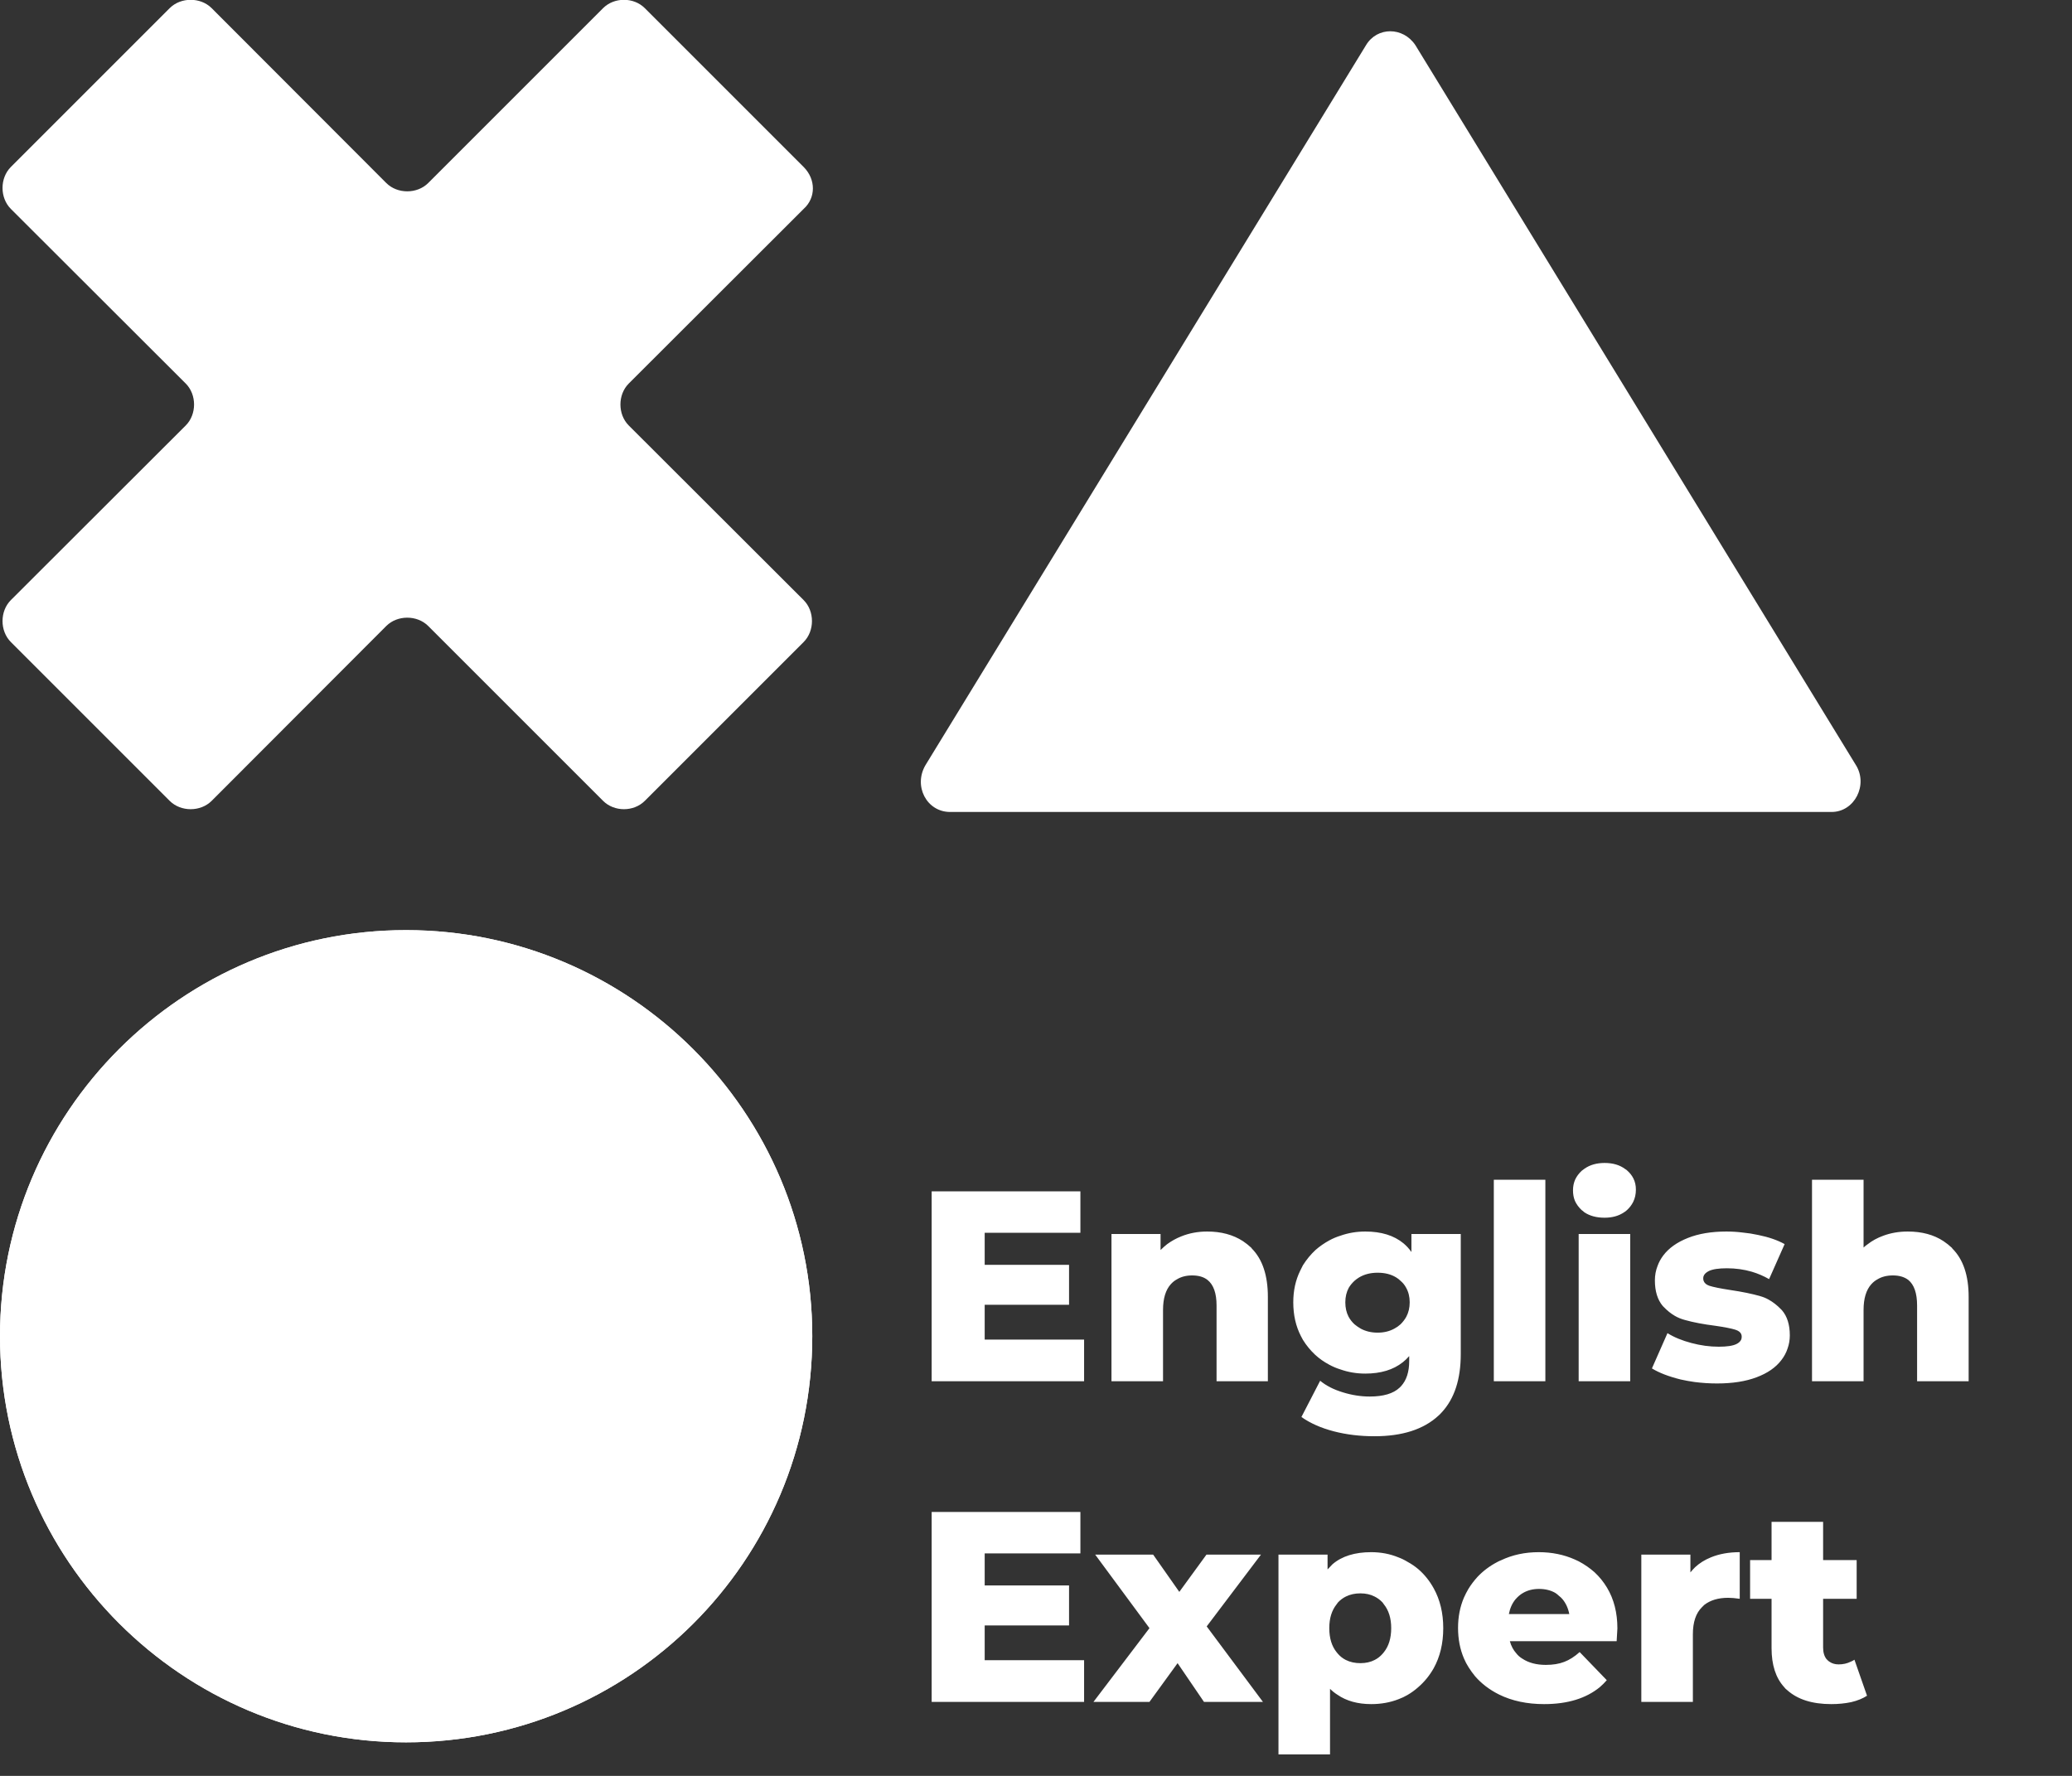 <svg width="84" height="72" viewBox="0 0 84 72" fill="none" xmlns="http://www.w3.org/2000/svg" xmlns:xlink="http://www.w3.org/1999/xlink">
	<rect x="0" y="0" width="84" height="72" fill="#333333" stroke="none"/>
	<desc>
			Created with Pixso.
	</desc>
	<defs/>
	<path id="Vector" d="M16.46 70.64C7.38 70.64 0 63.26 0 54.17C0 45.09 7.38 37.71 16.46 37.71C25.54 37.71 32.93 45.09 32.93 54.17C32.93 63.31 25.54 70.64 16.46 70.64Z" fill="#FFFFFF" fill-opacity="1" fill-rule="nonzero"/>
	<path id="Vector" d="M16.46 70.64C7.38 70.64 0 63.26 0 54.17C0 45.09 7.38 37.71 16.46 37.71C25.54 37.71 32.93 45.09 32.93 54.17C32.93 63.31 25.54 70.64 16.46 70.64Z" fill="#FFFFFF" fill-opacity="1" fill-rule="nonzero"/>
	<path id="Vector" d="M55.38 1.83L37.52 31.02C37.02 31.87 37.57 32.92 38.52 32.92L56.38 32.92L74.25 32.92C75.19 32.92 75.74 31.82 75.24 31.02L57.38 1.83C56.88 1.08 55.83 1.08 55.38 1.83Z" fill="#FFFFFF" fill-opacity="1" fill-rule="nonzero"/>
	<path id="Vector" d="M32.58 6.77L26.14 0.33C25.69 -0.12 24.9 -0.12 24.45 0.33L17.36 7.42C16.91 7.87 16.11 7.87 15.66 7.42L8.58 0.33C8.13 -0.12 7.33 -0.12 6.88 0.33L0.44 6.77C-0.01 7.22 -0.01 8.02 0.44 8.47L7.53 15.55C7.98 16 7.98 16.8 7.53 17.25L0.44 24.33C-0.01 24.78 -0.01 25.58 0.44 26.03L6.88 32.47C7.33 32.92 8.13 32.92 8.58 32.47L15.66 25.38C16.11 24.93 16.91 24.93 17.36 25.38L24.45 32.47C24.9 32.92 25.69 32.92 26.14 32.47L32.58 26.03C33.03 25.58 33.03 24.78 32.58 24.33L25.49 17.25C25.04 16.8 25.04 16 25.49 15.55L32.58 8.47C33.08 8.02 33.08 7.27 32.58 6.77Z" fill="#FFFFFF" fill-opacity="1" fill-rule="nonzero"/>
	<path id="English Expert" d="M64.23 49.15Q64.56 49.37 65.05 49.37Q65.52 49.37 65.84 49.15Q65.91 49.11 65.97 49.05Q66.12 48.91 66.21 48.73Q66.32 48.51 66.32 48.23Q66.32 47.98 66.22 47.78Q66.13 47.6 65.97 47.46Q65.93 47.42 65.89 47.4Q65.56 47.15 65.05 47.15Q64.57 47.15 64.24 47.38Q64.18 47.42 64.12 47.47Q63.95 47.63 63.86 47.82Q63.77 48.02 63.77 48.26Q63.77 48.5 63.85 48.69Q63.94 48.89 64.12 49.06Q64.18 49.1 64.23 49.15ZM62.65 47.83L60.56 47.83L60.56 56L62.65 56L62.65 47.83ZM78.79 50.32Q78.2 49.93 77.34 49.93Q76.81 49.93 76.35 50.1Q75.99 50.23 75.71 50.45Q75.62 50.51 75.55 50.58L75.55 47.83L73.46 47.83L73.46 56L75.55 56L75.55 53.11Q75.55 52.41 75.87 52.06Q75.98 51.94 76.11 51.87Q76.37 51.71 76.74 51.71Q77.12 51.71 77.36 51.89Q77.72 52.18 77.72 52.93L77.72 56L79.81 56L79.81 52.58Q79.81 51.28 79.15 50.62Q79.14 50.61 79.13 50.59Q78.97 50.44 78.79 50.32ZM43.95 56L43.95 54.31L39.92 54.31L39.92 52.9L43.34 52.9L43.34 51.28L39.92 51.28L39.92 49.98L43.8 49.98L43.8 48.3L37.77 48.3L37.77 56L43.95 56ZM50.39 50.32Q49.79 49.93 48.94 49.93Q48.37 49.93 47.88 50.13Q47.58 50.25 47.32 50.44Q47.18 50.55 47.05 50.68L47.05 50.03L45.06 50.03L45.06 56L47.15 56L47.15 53.11Q47.15 52.41 47.47 52.06Q47.58 51.94 47.71 51.87Q47.97 51.71 48.33 51.71Q48.72 51.71 48.95 51.89Q49.32 52.18 49.32 52.93L49.32 56L51.4 56L51.4 52.58Q51.4 51.28 50.75 50.62Q50.74 50.61 50.73 50.59Q50.57 50.44 50.39 50.32ZM59.22 54.9L59.22 50.03L57.22 50.03L57.22 50.76Q57.08 50.56 56.9 50.41Q56.32 49.93 55.35 49.93Q54.82 49.93 54.34 50.1Q54.11 50.17 53.89 50.29Q53.58 50.46 53.33 50.68Q53.04 50.95 52.82 51.3Q52.76 51.41 52.71 51.52Q52.43 52.09 52.43 52.8Q52.43 53.57 52.74 54.17Q52.78 54.25 52.82 54.32Q53.03 54.66 53.32 54.93Q53.57 55.16 53.89 55.33Q54.11 55.45 54.34 55.52Q54.82 55.69 55.35 55.69Q56.29 55.69 56.87 55.23Q57.01 55.12 57.13 54.98L57.13 55.18Q57.13 55.84 56.8 56.2Q56.77 56.23 56.74 56.26Q56.36 56.62 55.53 56.62Q54.99 56.62 54.44 56.45Q53.88 56.28 53.52 55.98L52.76 57.45Q53.3 57.83 54.07 58.03Q54.84 58.23 55.72 58.23Q57.41 58.23 58.31 57.4Q58.39 57.33 58.45 57.26Q59.22 56.43 59.22 54.9ZM68.69 56.03Q69.15 56.09 69.61 56.09Q70.55 56.09 71.21 55.84Q71.88 55.59 72.22 55.14Q72.39 54.92 72.47 54.67Q72.56 54.42 72.56 54.14Q72.56 53.49 72.24 53.12Q72.22 53.1 72.2 53.08Q71.97 52.84 71.7 52.69Q71.54 52.6 71.36 52.55Q70.88 52.41 70.14 52.3Q69.55 52.21 69.3 52.13Q69.13 52.07 69.08 51.96Q69.05 51.91 69.05 51.84Q69.05 51.79 69.06 51.75Q69.1 51.62 69.28 51.53Q69.51 51.42 70.01 51.42Q70.54 51.42 71.02 51.56Q71.39 51.67 71.72 51.86L72.35 50.44Q71.92 50.2 71.28 50.07Q70.96 50 70.64 49.97Q70.32 49.93 69.99 49.93Q69.08 49.93 68.43 50.19Q67.77 50.45 67.43 50.9Q67.28 51.1 67.2 51.32Q67.09 51.6 67.09 51.91Q67.09 52.57 67.41 52.95Q67.43 52.97 67.45 52.99Q67.66 53.21 67.9 53.35Q68.09 53.46 68.32 53.52Q68.82 53.66 69.53 53.75Q70.09 53.83 70.35 53.91Q70.54 53.97 70.59 54.09Q70.61 54.14 70.61 54.19Q70.61 54.26 70.59 54.31Q70.54 54.42 70.4 54.49Q70.18 54.6 69.68 54.6Q69.13 54.6 68.57 54.45Q68 54.3 67.6 54.05L66.97 55.48Q67.41 55.75 68.14 55.93Q68.41 55.99 68.69 56.03ZM66.09 50.03L64 50.03L64 56L66.09 56L66.09 50.03ZM56.54 53.86Q56.24 54.03 55.85 54.03Q55.47 54.03 55.17 53.87Q55.03 53.79 54.91 53.69Q54.76 53.55 54.67 53.38Q54.54 53.13 54.54 52.8Q54.54 52.47 54.68 52.21Q54.77 52.06 54.91 51.93Q55 51.85 55.1 51.79Q55.42 51.6 55.85 51.6Q56.29 51.6 56.6 51.79Q56.7 51.85 56.78 51.93Q56.92 52.05 57 52.2Q57.15 52.46 57.15 52.8Q57.15 53.13 57.01 53.39Q56.92 53.55 56.78 53.69Q56.67 53.79 56.54 53.86ZM43.95 69L43.95 67.31L39.92 67.31L39.92 65.9L43.34 65.9L43.34 64.28L39.92 64.28L39.92 62.98L43.8 62.98L43.8 61.3L37.77 61.3L37.77 69L43.95 69ZM75.05 69.01Q75.43 68.92 75.69 68.75L75.18 67.29Q75.11 67.34 75.03 67.37Q74.81 67.48 74.54 67.48Q74.33 67.48 74.18 67.38Q74.13 67.35 74.08 67.3Q74.07 67.28 74.05 67.27Q73.91 67.09 73.91 66.8L73.91 64.82L75.27 64.82L75.27 63.25L73.91 63.25L73.91 61.7L71.82 61.7L71.82 63.25L70.95 63.25L70.95 64.82L71.82 64.82L71.82 66.82Q71.82 67.84 72.33 68.4Q72.38 68.47 72.45 68.52Q73.08 69.09 74.24 69.09Q74.67 69.09 75.05 69.01ZM56.69 63.14Q56.18 62.93 55.59 62.93Q54.59 62.93 54.02 63.42Q53.92 63.52 53.82 63.63L53.82 63.03L51.83 63.03L51.83 71.13L53.92 71.13L53.92 68.47Q54.06 68.61 54.22 68.71Q54.77 69.09 55.59 69.09Q56.19 69.09 56.7 68.89Q56.89 68.82 57.06 68.72Q57.3 68.58 57.5 68.4Q57.87 68.08 58.12 67.64Q58.51 66.94 58.51 66.01Q58.51 65.09 58.12 64.39Q57.87 63.94 57.5 63.62Q57.3 63.45 57.06 63.32Q56.88 63.21 56.69 63.14ZM65.54 66.54Q65.57 66.05 65.57 66.02Q65.57 65.07 65.15 64.37L65.15 64.37Q64.94 64.02 64.65 63.75Q64.36 63.49 64 63.3Q63.93 63.27 63.85 63.23Q63.18 62.93 62.38 62.93Q61.54 62.93 60.85 63.26Q60.77 63.29 60.7 63.33Q60.24 63.57 59.9 63.93Q59.69 64.16 59.53 64.42Q59.43 64.59 59.35 64.77Q59.11 65.33 59.11 66Q59.11 66.68 59.35 67.24Q59.43 67.43 59.54 67.6Q59.66 67.79 59.8 67.96Q60.19 68.41 60.77 68.7Q61.56 69.09 62.6 69.09Q64.02 69.09 64.86 68.4Q65.01 68.27 65.14 68.12L64.04 66.98Q63.73 67.26 63.41 67.38Q63.1 67.5 62.67 67.5Q62.1 67.5 61.72 67.25Q61.57 67.16 61.47 67.03Q61.29 66.83 61.21 66.54L65.54 66.54ZM68.72 63.54Q68.62 63.64 68.53 63.75L68.53 63.03L66.54 63.03L66.54 69L68.63 69L68.63 66.26Q68.63 65.52 69 65.16Q69 65.15 69.01 65.15Q69.05 65.11 69.09 65.07Q69.46 64.78 70.06 64.78Q70.25 64.78 70.53 64.82L70.53 62.93Q69.87 62.93 69.36 63.14Q68.99 63.29 68.72 63.54ZM47.74 67.43L48.81 69L51.2 69L48.92 65.94L51.12 63.03L48.91 63.03L47.81 64.54L46.75 63.03L44.4 63.03L46.6 66.01L44.33 69L46.6 69L47.74 67.43ZM61.75 64.58Q62.03 64.42 62.39 64.42Q62.77 64.42 63.05 64.58Q63.13 64.63 63.2 64.7Q63.28 64.76 63.34 64.83Q63.55 65.08 63.62 65.44L61.17 65.44Q61.24 65.08 61.44 64.84Q61.51 64.76 61.58 64.7Q61.66 64.63 61.75 64.58ZM55.73 67.3Q55.48 67.43 55.15 67.43Q54.82 67.43 54.56 67.3Q54.38 67.21 54.24 67.05Q54.21 67.02 54.19 66.99Q53.89 66.62 53.89 66.01Q53.89 65.41 54.19 65.04Q54.21 65.01 54.24 64.97Q54.38 64.82 54.56 64.73Q54.82 64.6 55.15 64.6Q55.48 64.6 55.73 64.73Q55.91 64.82 56.05 64.97Q56.08 65.01 56.1 65.04Q56.4 65.41 56.4 66.01Q56.4 66.62 56.1 66.99Q56.08 67.02 56.05 67.05Q55.91 67.21 55.73 67.3Z" fill="#FFFFFF" fill-opacity="1" fill-rule="evenodd"/>
</svg>
